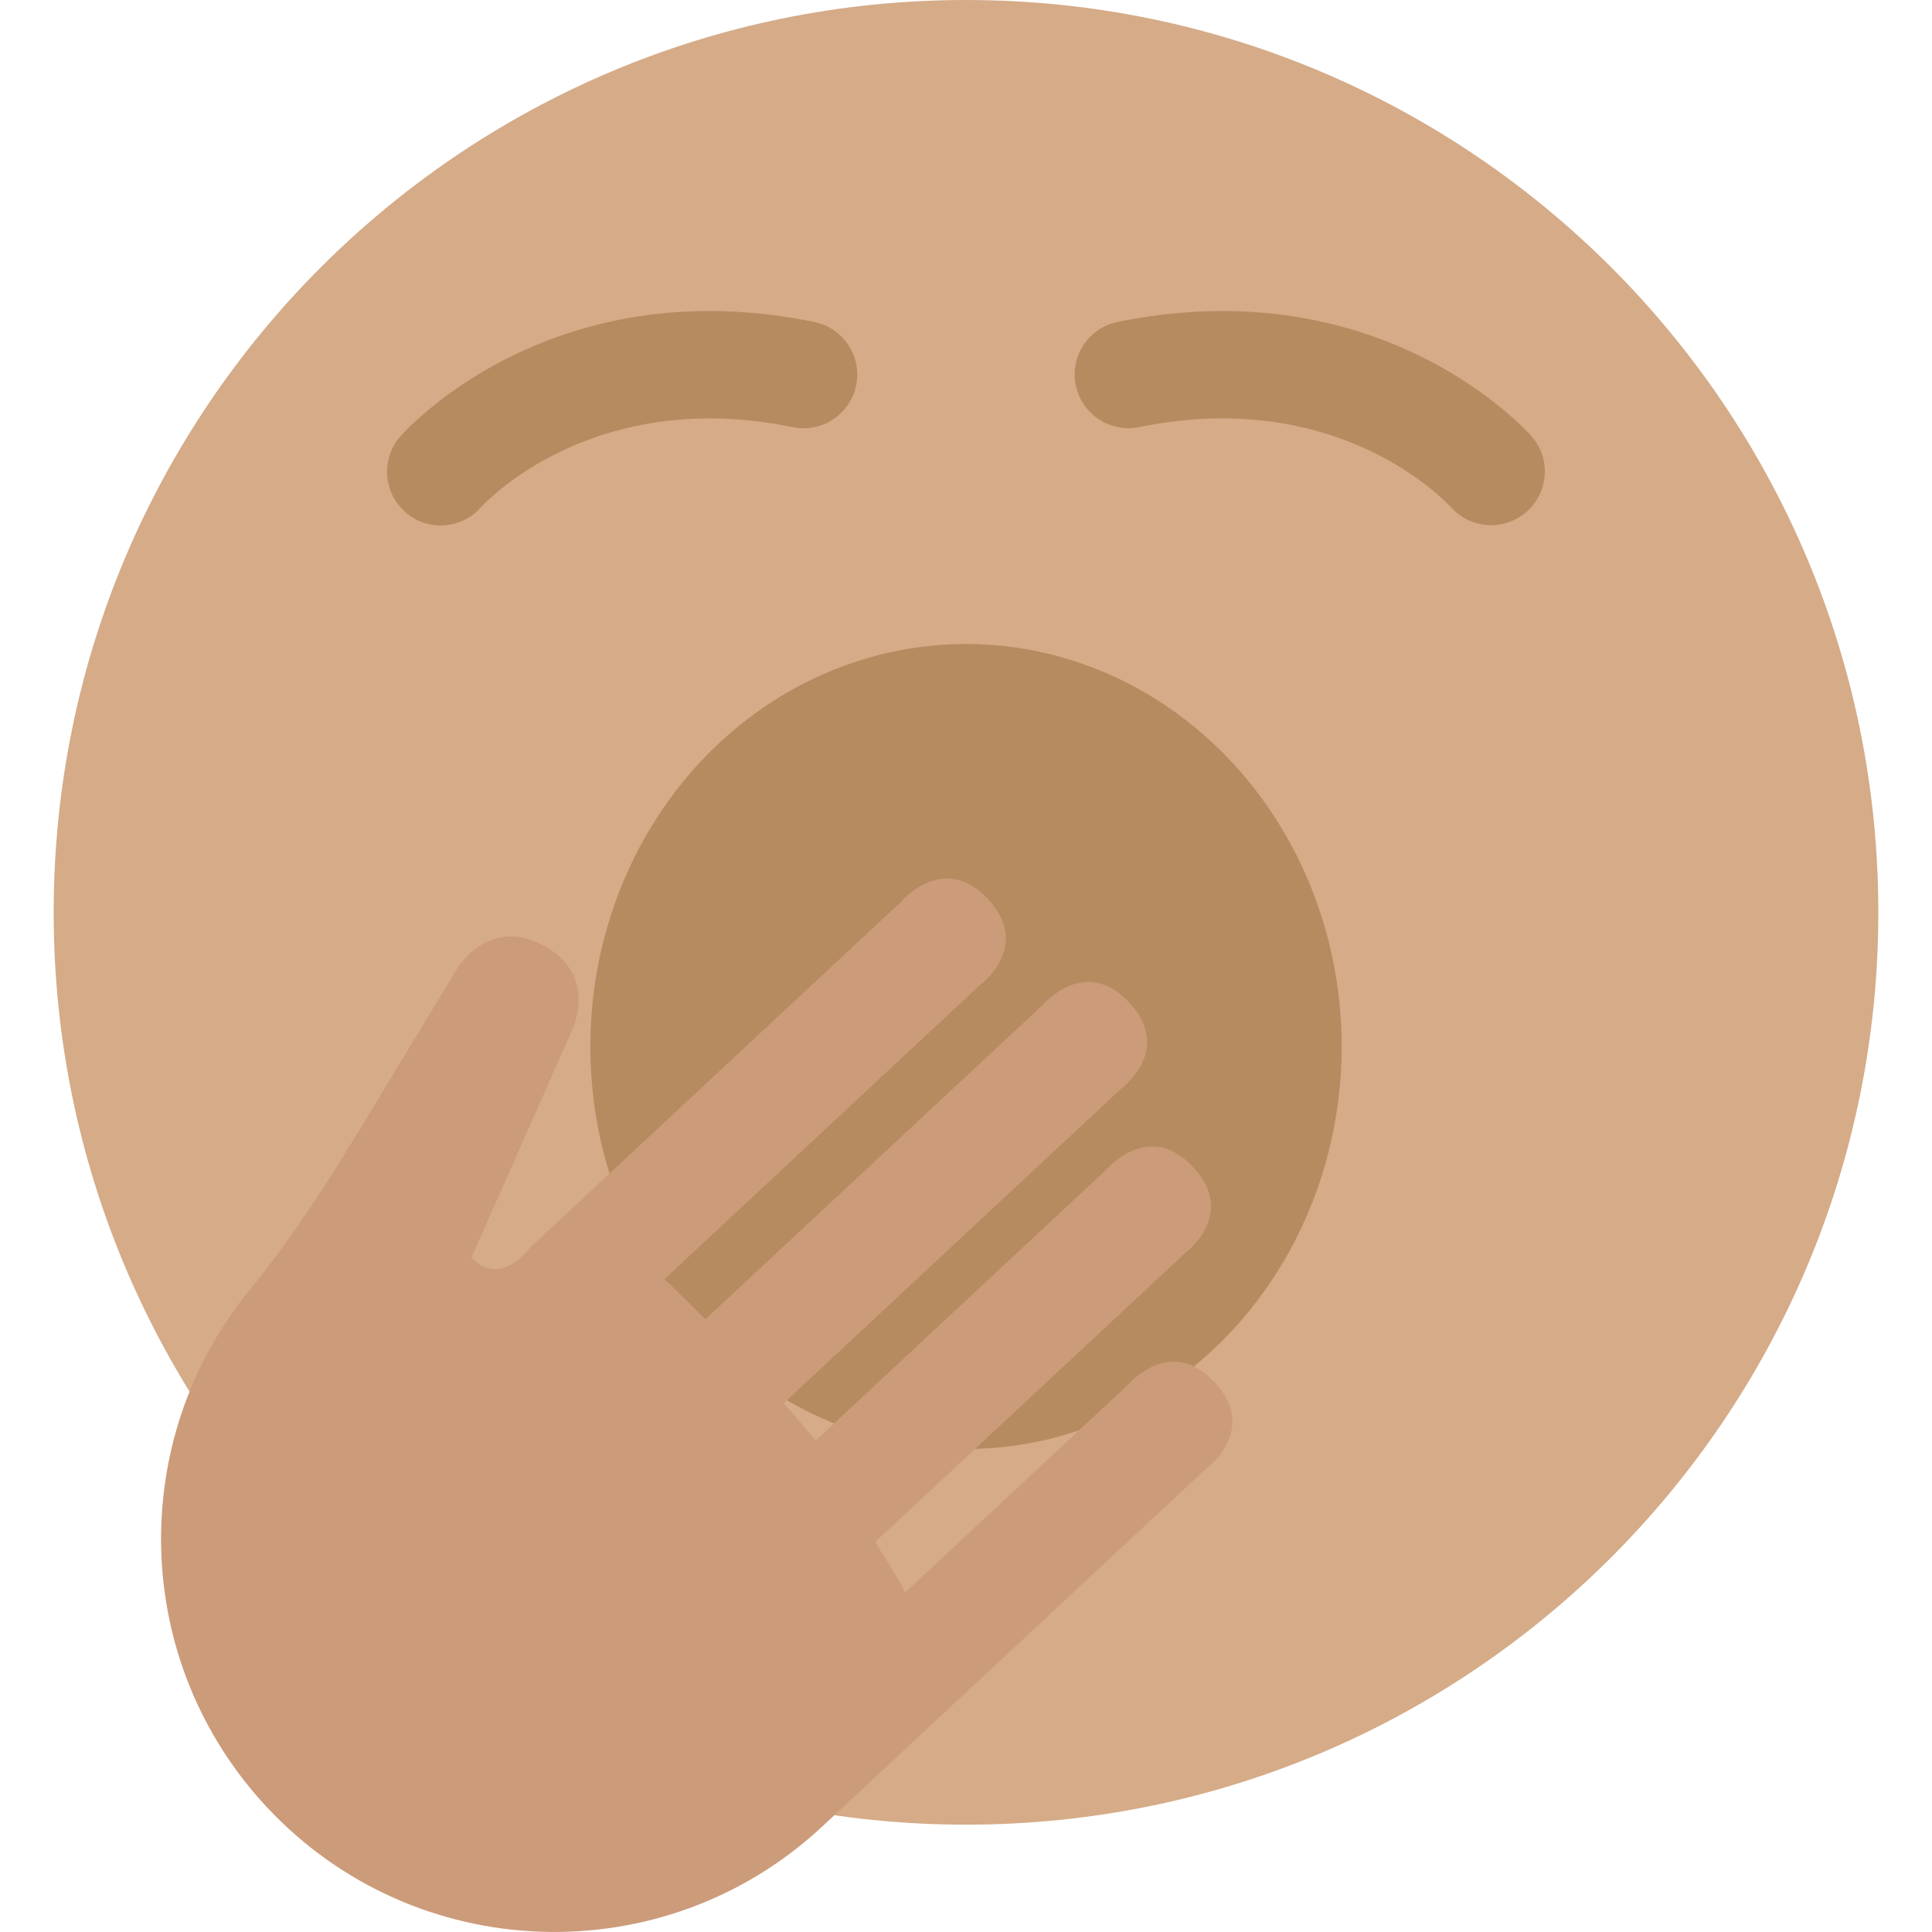 <svg xmlns="http://www.w3.org/2000/svg" viewBox="0 0 36 36"><path fill="#D5AB88" d="M35 17c0 9.389-7.611 17-17 17-9.388 0-17-7.611-17-17C1 7.612 8.612 0 18 0c9.389 0 17 7.612 17 17"/><ellipse fill="#B78B60" cx="18" cy="19.5" rx="7" ry="7.5"/><path fill="#CC9B7A" d="M22.468 27.371s.997-.721.165-1.614c-.832-.893-1.621.052-1.621.052l-4.148 3.866c-.069-.205-.459-.743-.55-.947l5.755-5.366s.998-.721.164-1.615c-.832-.892-1.622.051-1.622.051l-5.413 5.046c-.125-.158-.461-.54-.594-.698l6.276-5.85s.997-.722.164-1.614c-.832-.893-1.621.051-1.621.051l-6.278 5.848c-.15-.145-.612-.609-.764-.746l5.866-5.468s.996-.722.164-1.614c-.833-.893-1.621.051-1.621.051l-6.203 5.781-.497.464-.22.207s-.538.744-1.087.179l1.842-4.158s.58-1.074-.493-1.655c-1.075-.581-1.655.493-1.655.493l-1.668 2.758c-.663 1.093-1.349 2.178-2.159 3.167-2.284 2.793-2.211 6.914.318 9.629 2.759 2.959 7.396 3.122 10.355.364l.447-.418 6.698-6.244z"/><path fill="#B78B60" d="M11.016 6.08c-2.255.604-3.48 1.965-3.555 2.05-.364.415-.323 1.047.091 1.412.415.365 1.046.325 1.411-.091.079-.087 2.09-2.253 5.81-1.492.542.111 1.07-.239 1.18-.779.111-.541-.238-1.07-.779-1.18-1.635-.336-3.026-.223-4.158.08zm13.968.001c-1.132-.303-2.523-.416-4.159-.082-.541.111-.89.639-.779 1.18.112.541.639.89 1.18.779 3.724-.762 5.731 1.405 5.814 1.497.367.407 1 .444 1.41.078.41-.366.451-.991.088-1.404-.075-.084-1.3-1.444-3.554-2.048z"/></svg>
